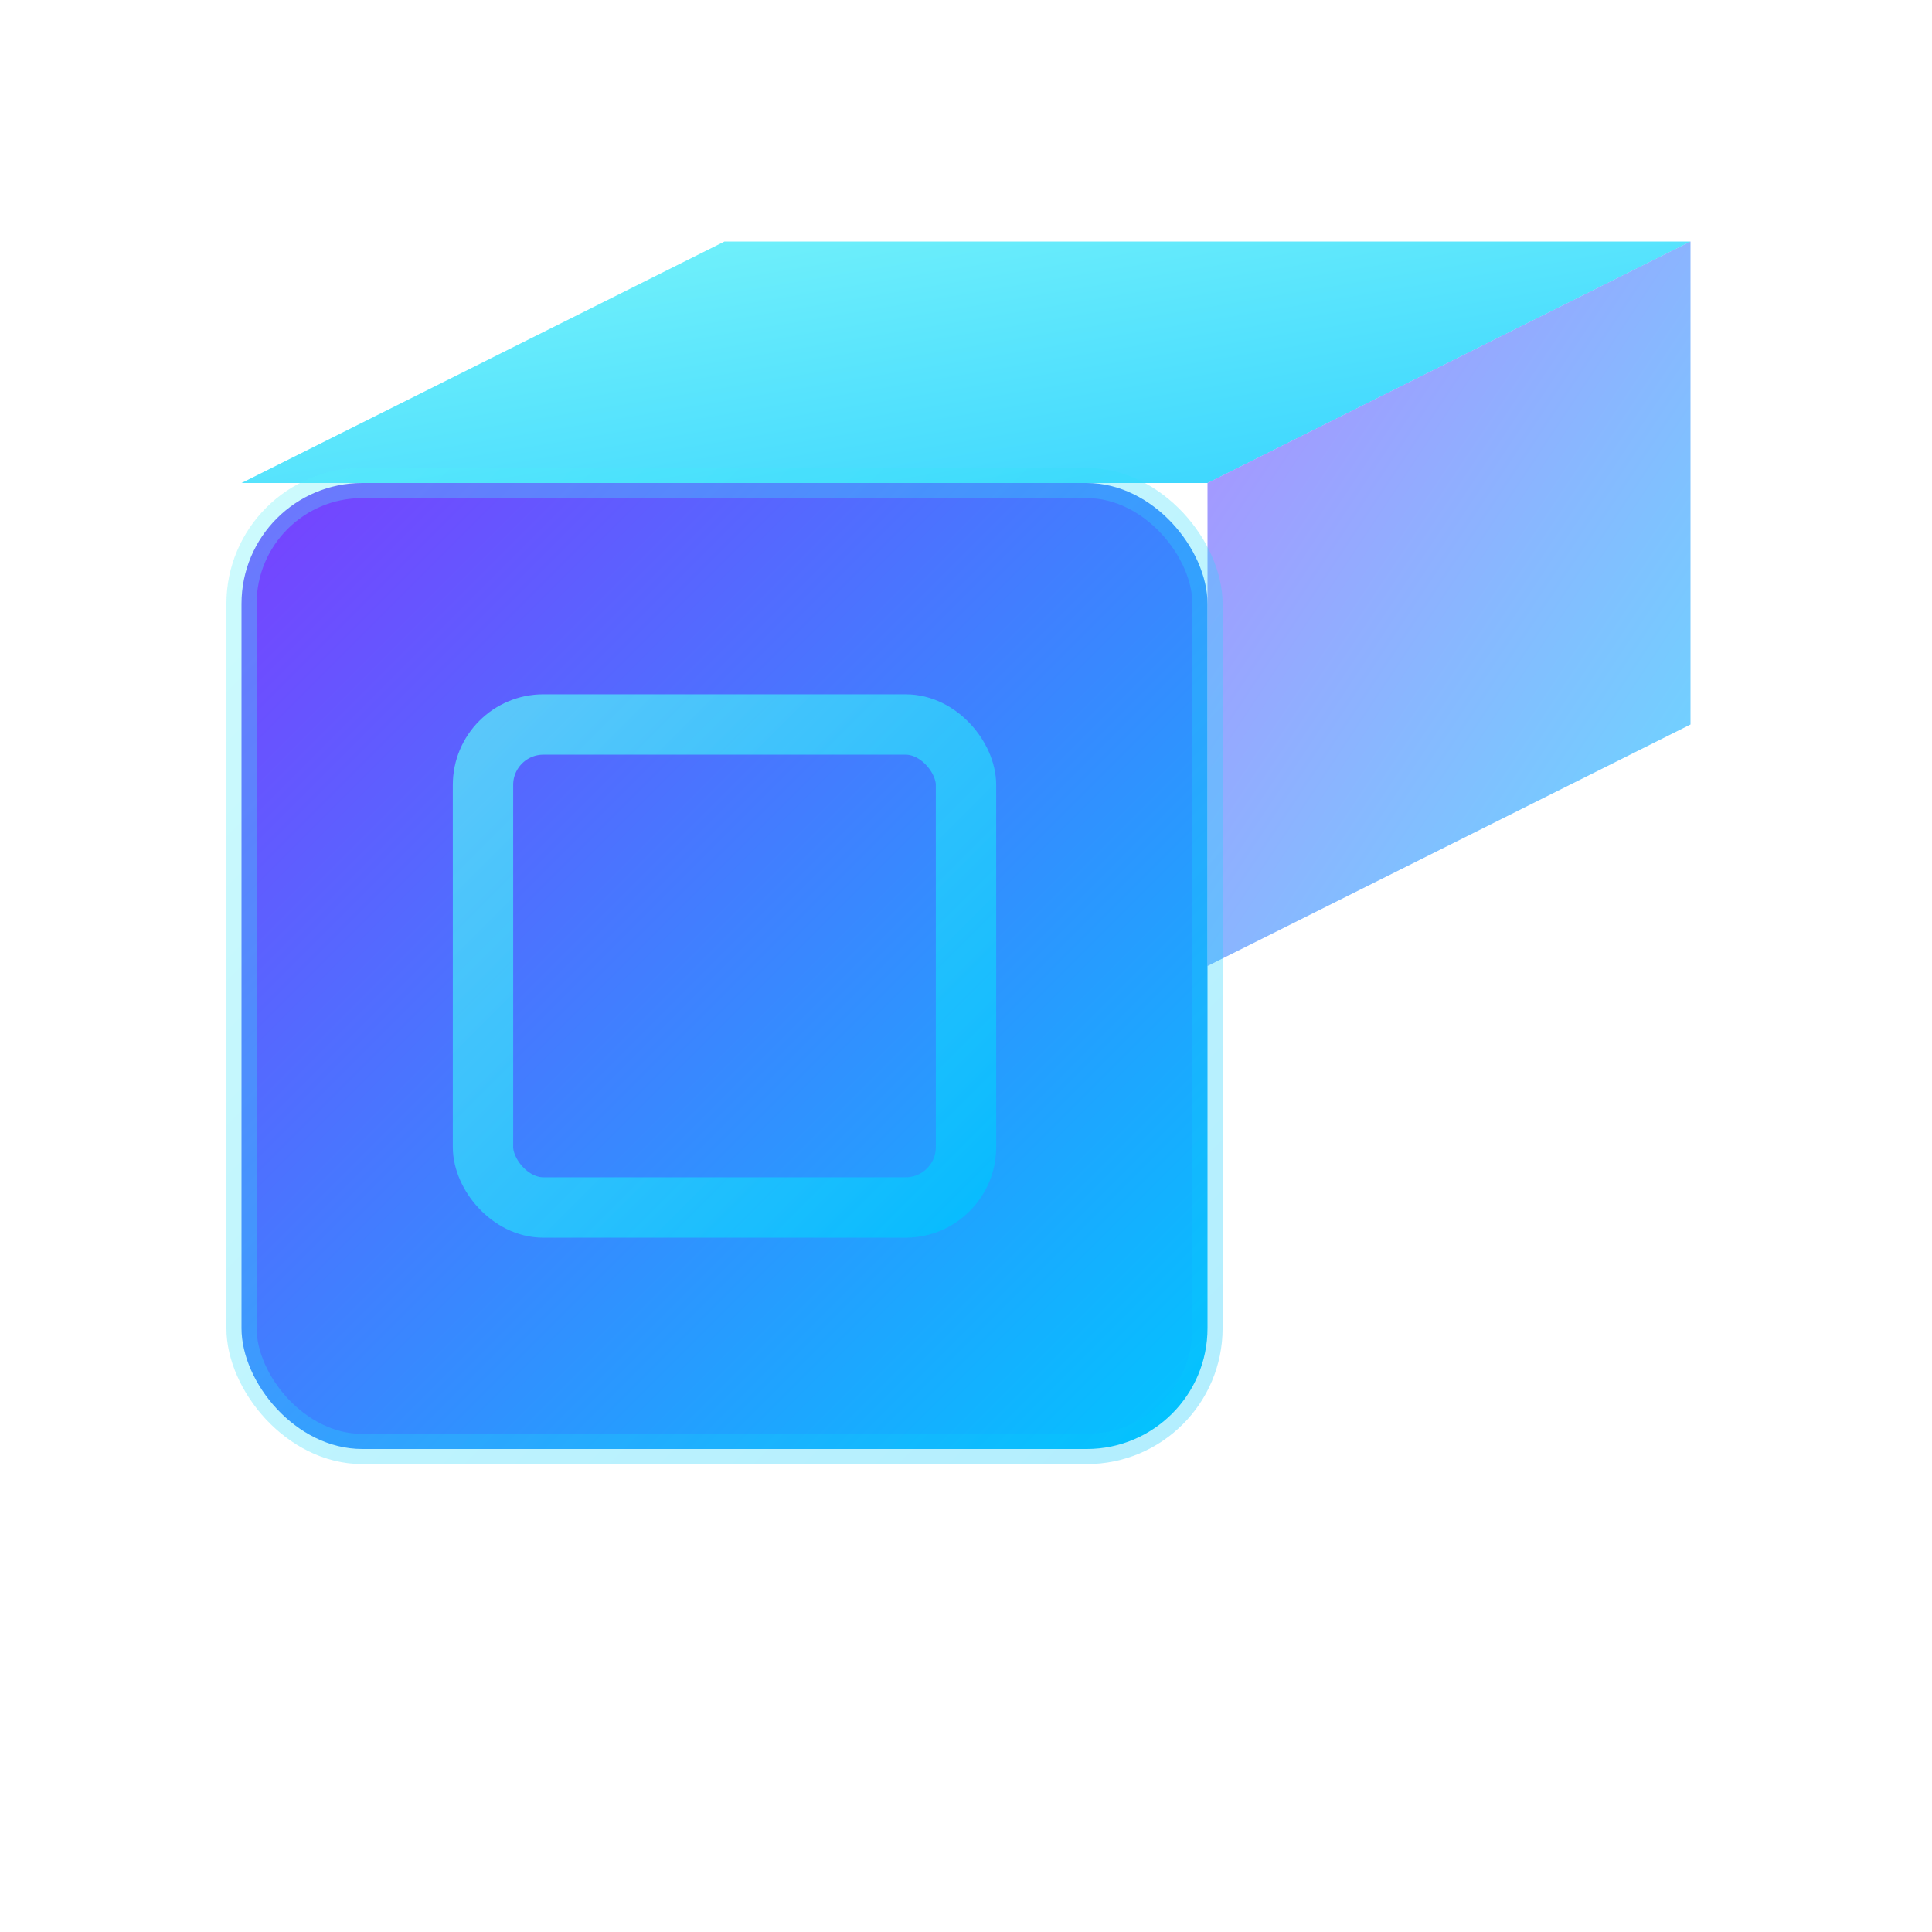 <svg width="32" height="32" viewBox="0 0 32 32" fill="none" xmlns="http://www.w3.org/2000/svg">
  <defs>
    <linearGradient id="cortexide-gradient" x1="0%" y1="0%" x2="100%" y2="100%">
      <stop offset="0%" style="stop-color:#7A3FFF;stop-opacity:1" />
      <stop offset="100%" style="stop-color:#00C6FF;stop-opacity:1" />
    </linearGradient>
    <linearGradient id="accent-gradient" x1="0%" y1="0%" x2="100%" y2="100%">
      <stop offset="0%" style="stop-color:#5AF3F9;stop-opacity:1" />
      <stop offset="100%" style="stop-color:#00C6FF;stop-opacity:1" />
    </linearGradient>
  </defs>
  
  <!-- Main cube shape -->
  <rect x="4" y="8" width="16" height="16" rx="2" fill="url(#cortexide-gradient)" />
  
  <!-- Top face of cube -->
  <path d="M4 8 L12 4 L28 4 L20 8 Z" fill="url(#accent-gradient)" opacity="0.8" />
  
  <!-- Right face of cube -->
  <path d="M20 8 L28 4 L28 12 L20 16 Z" fill="url(#cortexide-gradient)" opacity="0.6" />
  
  <!-- Inner accent lines -->
  <rect x="8" y="12" width="8" height="8" rx="1" fill="none" stroke="url(#accent-gradient)" stroke-width="1" opacity="0.7" />
  
  <!-- Glow effect -->
  <rect x="4" y="8" width="16" height="16" rx="2" fill="none" stroke="url(#accent-gradient)" stroke-width="0.5" opacity="0.3" />
</svg>
